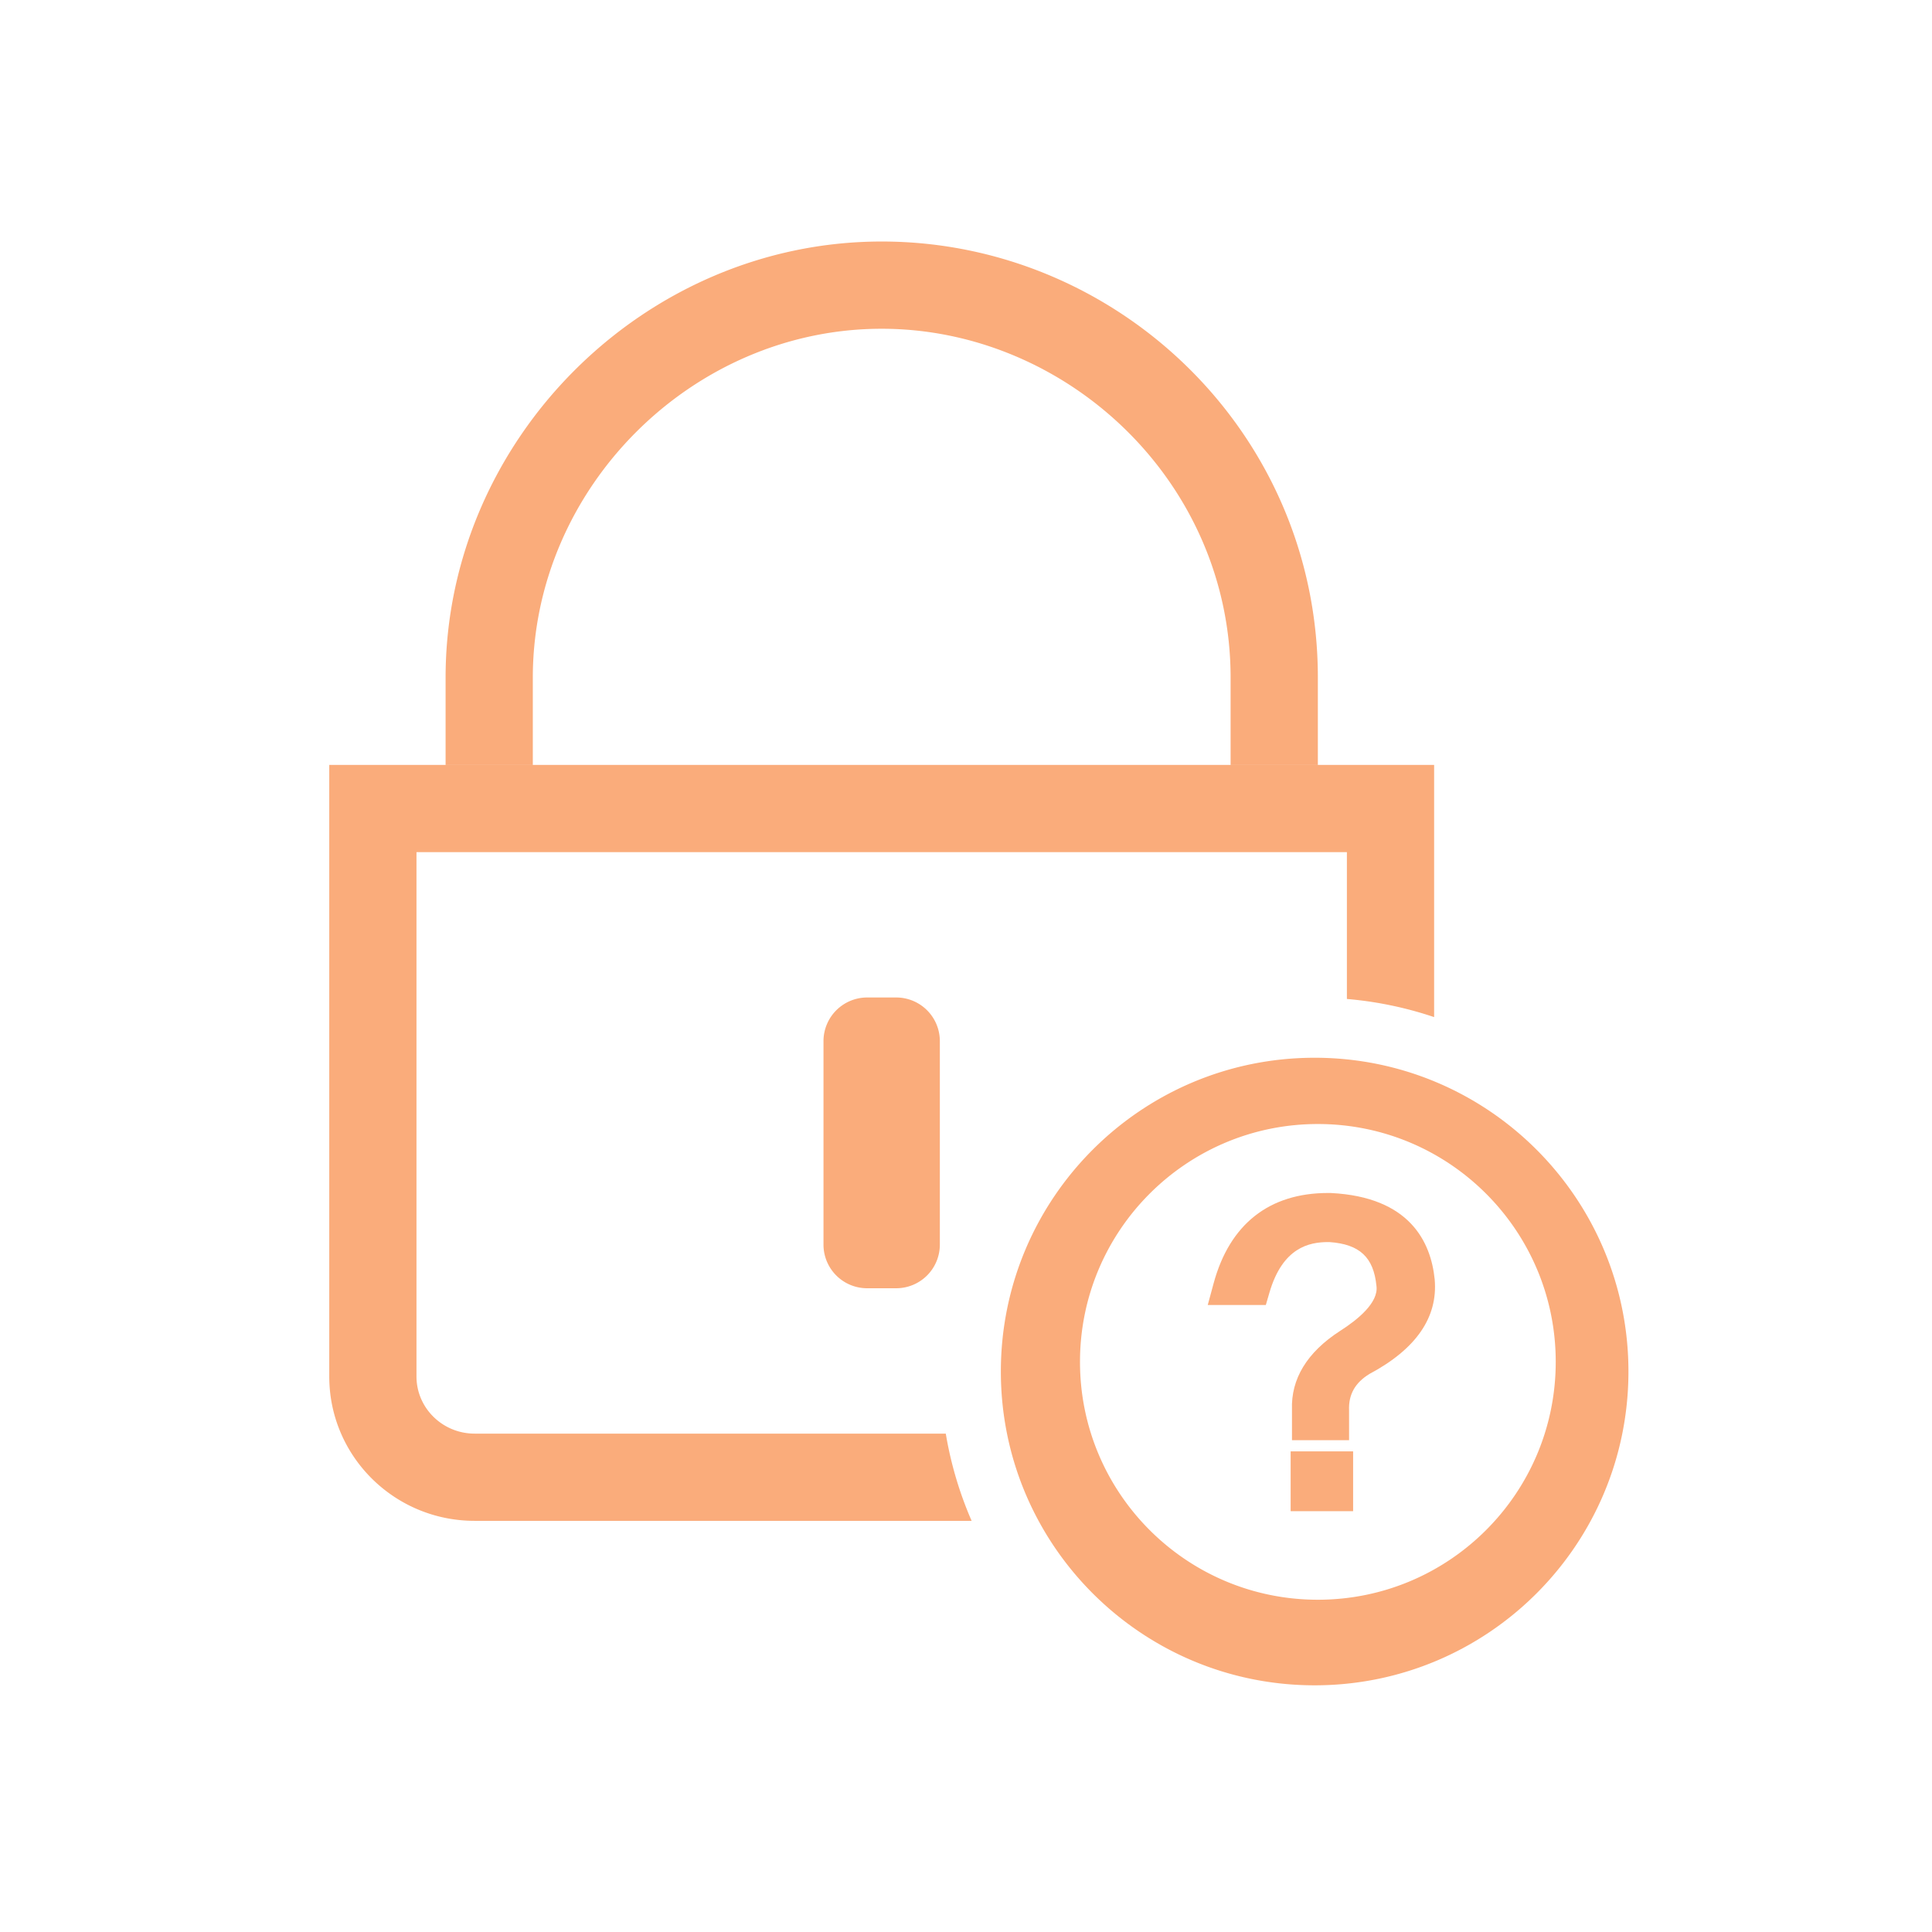 <?xml version="1.0" standalone="no"?><!DOCTYPE svg PUBLIC "-//W3C//DTD SVG 1.1//EN" "http://www.w3.org/Graphics/SVG/1.1/DTD/svg11.dtd"><svg t="1677053241400" class="icon" viewBox="0 0 1024 1024" version="1.1" xmlns="http://www.w3.org/2000/svg" p-id="7950" xmlns:xlink="http://www.w3.org/1999/xlink" width="200" height="200"><path d="M251.566 759.85c-16.994 0-30.82-13.572-30.82-30.275V451.64h493.14v77.833a196.856 196.856 0 0 1 46.23 9.612V405.409h-585.6v324.166c0 42.262 34.497 76.504 77.05 76.504h263.418a197.072 197.072 0 0 1-13.699-46.23h-249.72z m446.91-354.441h-46.23v-46.24c0-103.956-86.809-184.92-184.921-184.92-100.534 0-184.921 84.368-184.921 184.92v46.24h-46.23v-46.24c0-126.038 105.112-231.16 231.16-231.16 124.454 0 231.16 100.835 231.16 231.16v46.24z" p-id="7951" fill="#FAAC7B"></path><path d="M459.606 528.69h15.42a23.12 23.12 0 0 1 23.11 23.11v107.88a23.129 23.129 0 0 1-23.138 23.119h-15.41a23.12 23.12 0 0 1-23.12-23.12V551.81a23.156 23.156 0 0 1 23.138-23.12z m237.186 31.939c-91.87 0-166.316 74.465-166.316 166.307 0 91.86 74.456 166.315 166.316 166.315 91.85 0 166.315-74.465 166.315-166.315 0-91.842-74.465-166.307-166.315-166.307z m1.702 287.266c-69.632 0-126.075-56.425-126.075-126.075 0-69.623 56.434-126.066 126.075-126.066s126.075 56.434 126.075 126.066c0 69.65-56.434 126.075-126.075 126.075z" p-id="7952" fill="#FAAC7B"></path><path d="M693.169 778.363h14.91v13.48h-14.91z" p-id="7953" fill="#FAAC7B"></path><path d="M684.067 769.26h33.114v31.686h-33.114zM705.23 641.42c-27.908-0.464-45.657 13.253-53.212 41.151h12.06c6.618-22.7 20.325-33.814 41.151-33.341 20.335 1.41 31.458 11.824 33.35 31.22 1.42 10.878-6.38 21.764-23.41 32.632-14.664 9.475-21.763 20.826-21.29 34.06v7.091h12.06v-6.38c-0.473-11.824 4.733-21.045 15.61-27.671 21.29-11.35 31.221-25.068 29.801-41.151-2.375-23.648-17.74-36.19-46.12-37.61z" p-id="7954" fill="#FAAC7B"></path><path d="M715.042 763.344h-30.265v-16.192c-0.583-16.275 7.973-30.42 25.45-41.707 9.475-6.044 20.47-15.055 19.333-23.802-1.502-15.328-8.957-22.2-24.959-23.32h-0.628c-10.021 0-24.148 2.785-31.148 26.797l-1.911 6.563H640.13l3.113-11.487c8.484-31.321 29.446-47.887 60.63-47.887l1.511 0.009c41.943 2.094 53.048 26.06 55.032 45.802 1.766 20.107-9.876 36.919-34.58 50.099-7.554 4.624-11.14 10.823-10.804 19.27l0.01 15.855z" p-id="7955" fill="#FAAC7B"></path></svg>